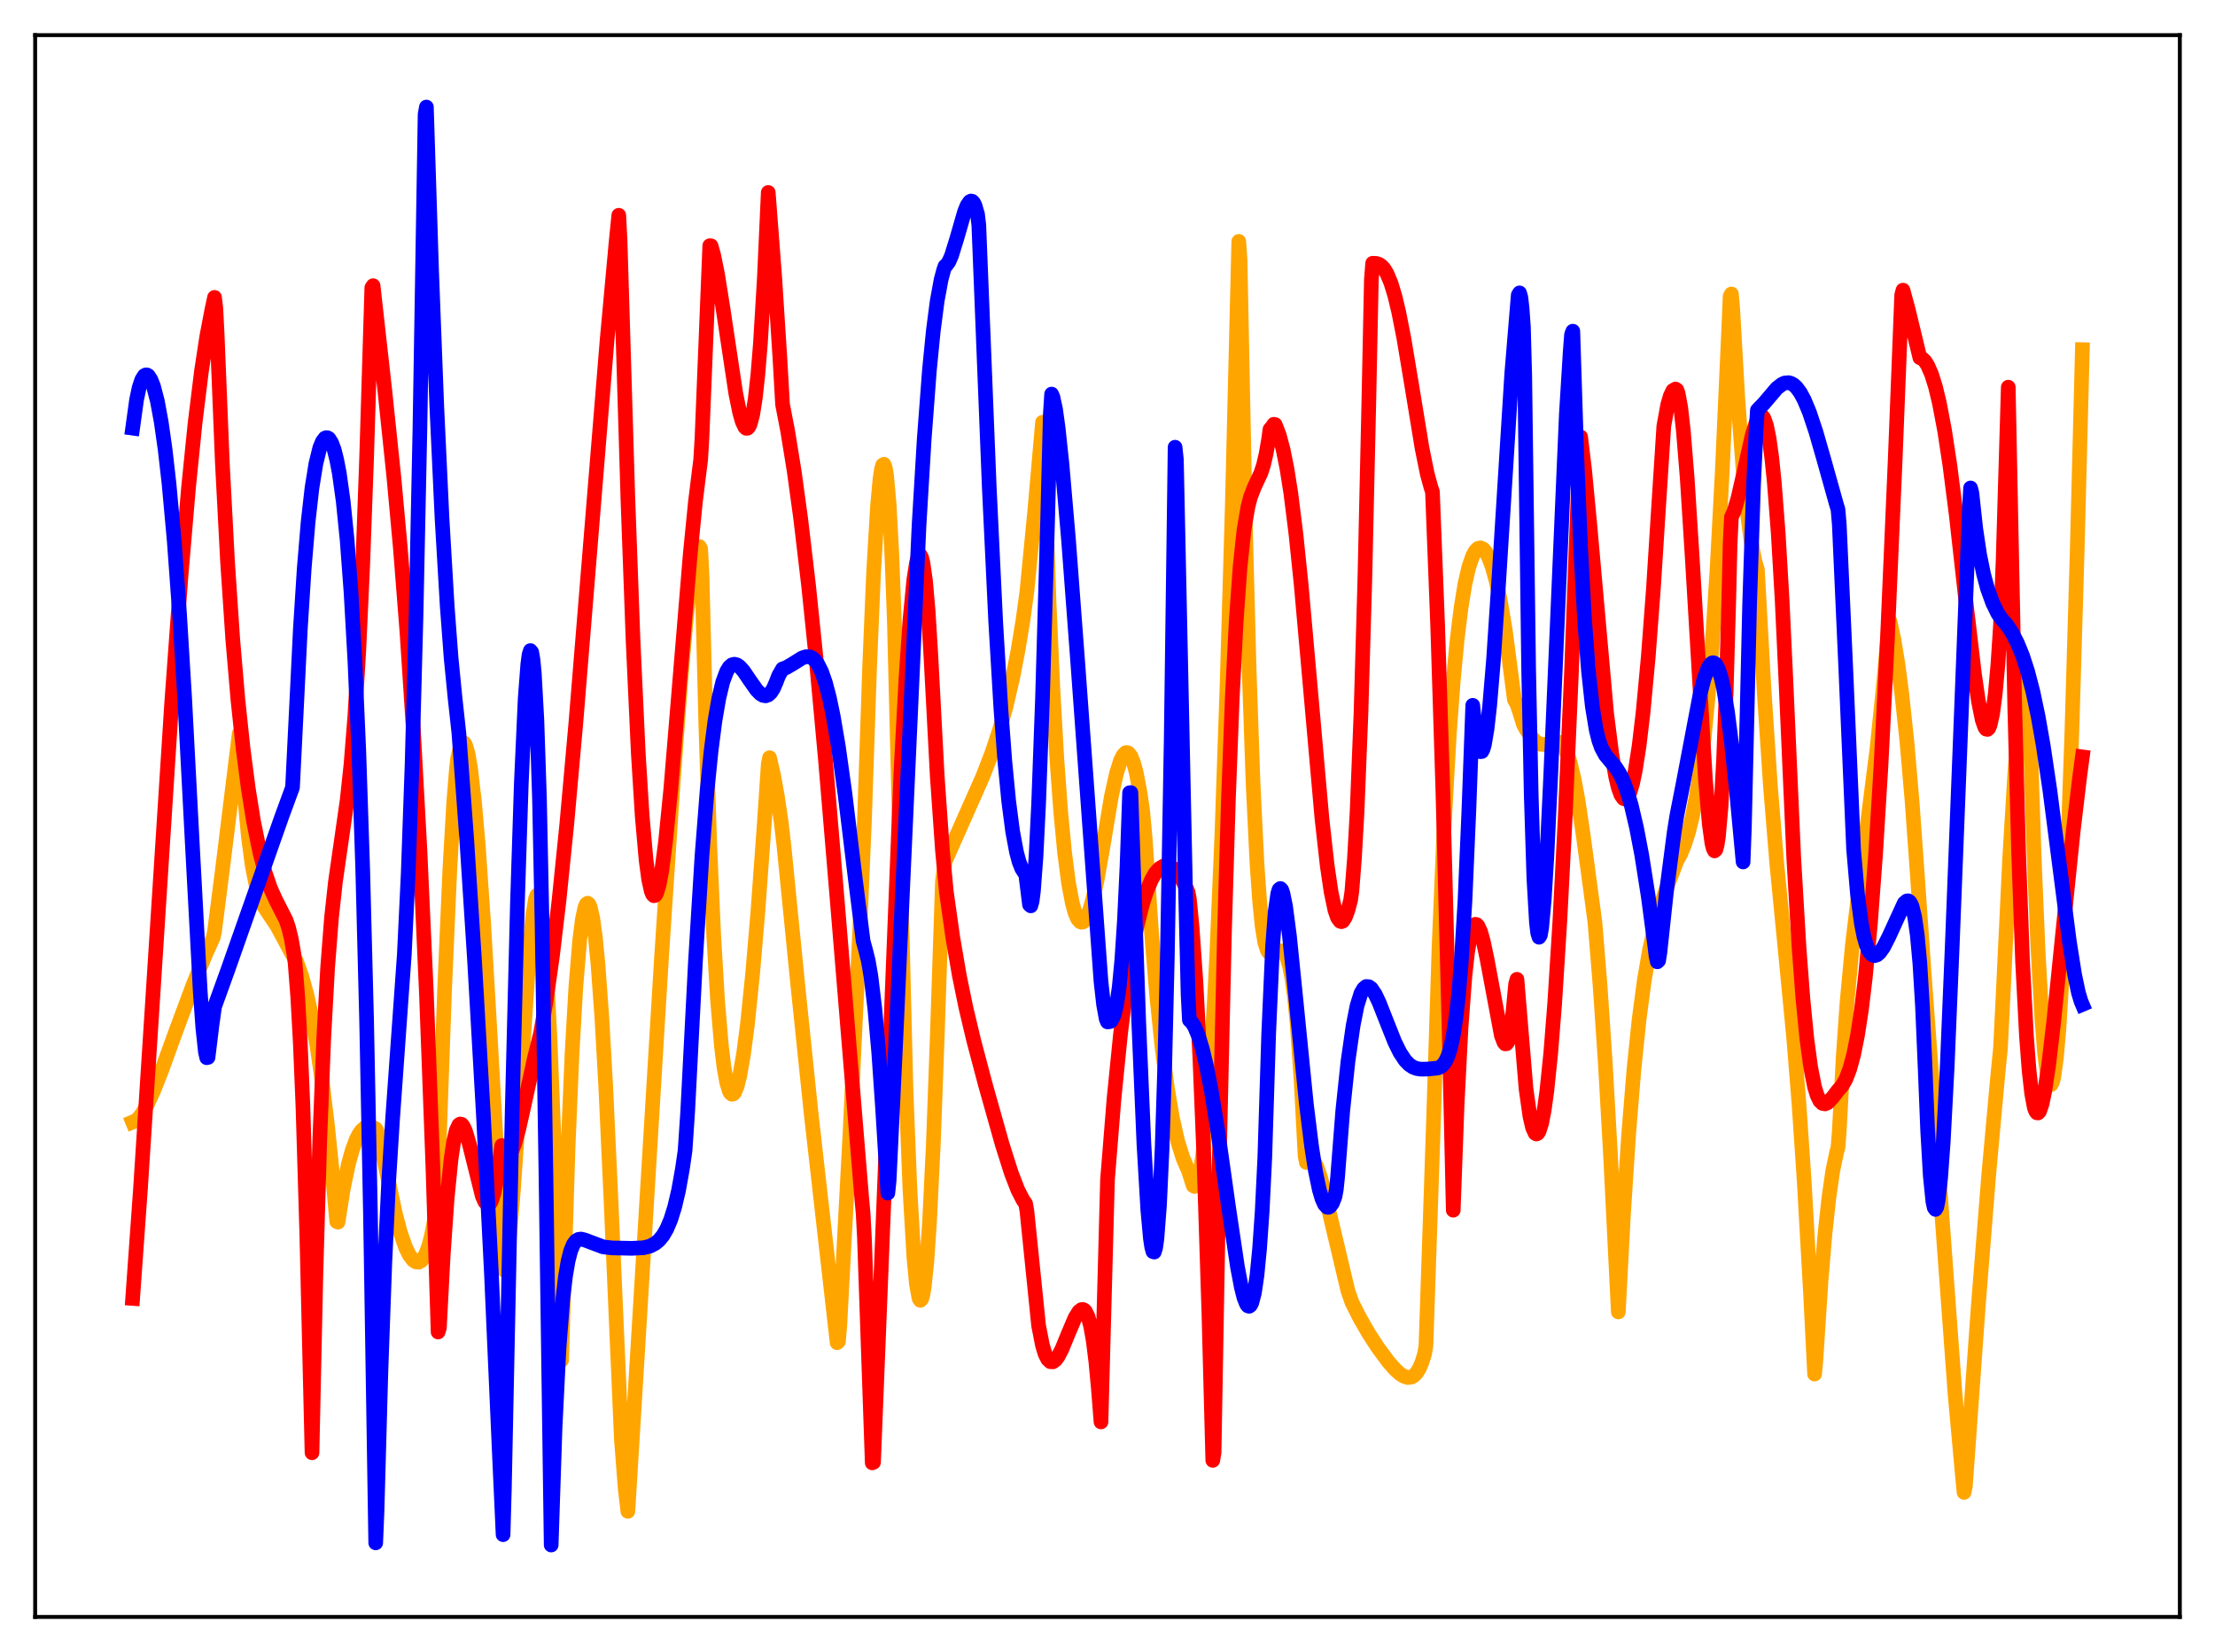 <?xml version="1.0" encoding="utf-8" standalone="no"?>
<!DOCTYPE svg PUBLIC "-//W3C//DTD SVG 1.1//EN"
  "http://www.w3.org/Graphics/SVG/1.1/DTD/svg11.dtd">
<svg xmlns:xlink="http://www.w3.org/1999/xlink" width="453.6pt" height="338.4pt" viewBox="0 0 453.6 338.4" xmlns="http://www.w3.org/2000/svg" version="1.1">
 <defs>
  <style type="text/css">*{stroke-linejoin: round; stroke-linecap: butt}</style>
 </defs>
 <g id="figure_1">
  <g id="patch_1">
   <path d="M 0 338.4 
L 453.6 338.4 
L 453.6 0 
L 0 0 
z
" style="fill: #ffffff"/>
  </g>
  <g id="axes_1">
   <g id="patch_2">
    <path d="M 7.2 331.2 
L 446.4 331.2 
L 446.4 7.2 
L 7.2 7.2 
z
" style="fill: #ffffff"/>
   </g>
   <g id="matplotlib.axis_1"/>
   <g id="matplotlib.axis_2"/>
   <g id="line2d_1">
    <path d="M 27.164 229.842 
L 27.696 229.624 
L 28.228 229.201 
L 29.027 228.215 
L 30.092 226.393 
L 31.423 223.509 
L 33.02 219.478 
L 36.214 210.679 
L 39.674 201.398 
L 42.07 195.576 
L 43.667 192.021 
L 43.933 190.775 
L 45.53 178.3 
L 48.991 150.248 
L 49.257 150.834 
L 50.055 162.646 
L 50.854 171.281 
L 51.652 177.312 
L 52.451 181.338 
L 53.249 183.943 
L 54.048 185.645 
L 55.113 187.268 
L 56.71 189.657 
L 58.041 192.119 
L 59.638 195.124 
L 60.703 196.861 
L 61.767 199.861 
L 62.832 203.723 
L 63.897 208.574 
L 64.961 214.582 
L 66.026 221.946 
L 67.091 230.778 
L 68.156 241.24 
L 68.954 250.22 
L 69.22 250.337 
L 70.285 243.563 
L 71.35 238.45 
L 72.148 235.563 
L 72.947 233.424 
L 73.479 232.379 
L 74.012 231.601 
L 74.81 230.919 
L 75.343 230.729 
L 75.875 230.728 
L 76.673 231.06 
L 76.94 231.233 
L 77.206 231.655 
L 77.738 233.414 
L 78.803 238.28 
L 80.932 248.463 
L 81.997 252.49 
L 83.062 255.536 
L 83.86 257.139 
L 84.659 258.162 
L 85.191 258.492 
L 85.724 258.537 
L 86.256 258.25 
L 86.788 257.62 
L 87.321 256.559 
L 87.853 255.054 
L 88.385 252.946 
L 88.918 250.178 
L 89.184 248.504 
L 89.45 245.929 
L 89.716 240.349 
L 91.047 202.658 
L 92.112 178.253 
L 92.911 164.446 
L 93.443 157.847 
L 93.709 155.398 
L 94.241 153.027 
L 94.508 152.39 
L 94.774 152.105 
L 95.04 152.164 
L 95.306 152.56 
L 95.839 154.336 
L 96.371 157.434 
L 97.169 164.262 
L 97.968 173.515 
L 99.033 188.943 
L 100.364 211.761 
L 103.025 259.325 
L 103.292 260.213 
L 103.824 257.388 
L 104.356 252.892 
L 105.155 243.586 
L 106.22 227.881 
L 108.349 195.549 
L 109.148 187.221 
L 109.68 184.045 
L 109.946 183.384 
L 110.212 183.393 
L 110.479 184.096 
L 110.745 185.449 
L 111.277 190.012 
L 111.809 197.089 
L 112.608 212.182 
L 113.407 232.373 
L 114.471 266.959 
L 114.737 276.925 
L 115.004 278.612 
L 116.335 234.955 
L 117.133 216.013 
L 117.932 202.041 
L 118.73 192.454 
L 119.263 188.297 
L 119.795 185.834 
L 120.061 185.219 
L 120.327 185.008 
L 120.593 185.196 
L 120.86 185.779 
L 121.392 188.118 
L 121.924 192.003 
L 122.457 197.485 
L 123.255 208.481 
L 124.054 222.682 
L 125.119 245.79 
L 127.248 294.81 
L 128.047 305.084 
L 128.579 309.576 
L 130.975 270.234 
L 135.5 195.621 
L 137.895 159.536 
L 139.492 138.316 
L 140.557 126.413 
L 141.356 119.244 
L 142.154 114.205 
L 142.687 112.345 
L 142.953 111.94 
L 143.219 111.952 
L 143.485 112.417 
L 143.751 117.458 
L 144.55 148.765 
L 145.348 173.015 
L 146.147 191.412 
L 146.945 204.923 
L 147.744 214.339 
L 148.276 218.708 
L 148.809 221.7 
L 149.341 223.462 
L 149.607 223.93 
L 149.873 224.138 
L 150.14 224.099 
L 150.406 223.822 
L 150.938 222.563 
L 151.471 220.468 
L 152.269 215.902 
L 153.068 209.763 
L 154.132 199.389 
L 155.197 186.821 
L 156.528 168.552 
L 157.327 156.553 
L 157.593 155.203 
L 158.391 158.67 
L 159.19 163.066 
L 159.988 168.508 
L 160.521 173.093 
L 163.449 202.475 
L 166.111 228.11 
L 169.039 253.962 
L 171.434 275.037 
L 171.7 274.789 
L 171.967 271.714 
L 174.096 231.531 
L 176.225 187.126 
L 177.024 168.155 
L 178.089 136.497 
L 178.887 117.56 
L 179.686 103.861 
L 180.218 98.05 
L 180.484 96.261 
L 180.751 95.274 
L 181.017 95.1 
L 181.283 95.772 
L 181.549 97.321 
L 182.081 103.225 
L 182.614 113.087 
L 183.146 127.091 
L 185.542 223.469 
L 186.34 243.606 
L 187.139 257.381 
L 187.671 263.024 
L 188.204 265.947 
L 188.47 266.364 
L 188.736 266.102 
L 189.002 265.183 
L 189.268 263.614 
L 189.801 258.436 
L 190.333 250.711 
L 191.132 234.368 
L 191.93 212.517 
L 192.995 180.571 
L 193.527 176.511 
L 197.254 168.095 
L 201.247 159.083 
L 203.11 154.276 
L 204.707 149.447 
L 206.038 144.662 
L 207.369 138.923 
L 208.433 133.452 
L 209.498 127.009 
L 210.297 121.131 
L 211.894 104.727 
L 213.491 86.495 
L 213.757 91.657 
L 214.822 123.171 
L 215.62 141.142 
L 216.419 155.336 
L 217.217 166.287 
L 218.016 174.653 
L 218.815 180.826 
L 219.613 185.068 
L 220.145 186.959 
L 220.678 188.22 
L 221.21 188.817 
L 221.476 188.908 
L 221.743 188.874 
L 222.009 188.682 
L 222.541 187.906 
L 223.073 186.667 
L 223.872 183.908 
L 224.671 180.26 
L 225.735 174.236 
L 227.599 163.095 
L 228.663 158.324 
L 229.462 155.795 
L 229.994 154.725 
L 230.527 154.172 
L 230.793 154.14 
L 231.059 154.247 
L 231.591 154.881 
L 232.124 156.212 
L 232.656 158.127 
L 233.455 162.323 
L 233.987 165.961 
L 234.519 171.73 
L 235.85 191.541 
L 236.915 204.311 
L 237.98 214.636 
L 239.044 222.779 
L 240.109 229.063 
L 241.174 233.768 
L 242.239 237.173 
L 243.037 239.047 
L 243.303 239.59 
L 244.368 242.876 
L 244.634 243.032 
L 244.9 242.851 
L 245.167 242.344 
L 245.699 240.372 
L 246.231 237.12 
L 246.764 232.586 
L 247.562 223.362 
L 248.361 211.132 
L 249.159 195.934 
L 250.224 170.857 
L 251.289 140.173 
L 252.353 103.657 
L 253.684 49.442 
L 253.951 53.26 
L 255.015 106.812 
L 255.814 137.42 
L 256.612 160.532 
L 257.411 176.893 
L 257.943 184.481 
L 258.476 189.746 
L 259.008 193.026 
L 259.54 194.708 
L 259.807 195.092 
L 260.073 195.224 
L 260.605 195.184 
L 262.468 194.771 
L 263.001 195.158 
L 263.533 196.107 
L 264.065 197.829 
L 264.598 200.55 
L 265.13 204.516 
L 265.663 210.015 
L 266.461 221.535 
L 267.26 236.74 
L 267.526 238.122 
L 268.058 237.419 
L 268.324 237.312 
L 268.591 237.37 
L 269.123 237.908 
L 269.655 238.939 
L 270.454 241.246 
L 271.519 245.362 
L 276.044 264.445 
L 276.842 266.738 
L 278.439 269.921 
L 280.303 273.156 
L 282.166 276.022 
L 284.295 278.901 
L 285.626 280.429 
L 286.691 281.398 
L 287.489 281.907 
L 288.288 282.165 
L 289.087 282.061 
L 289.619 281.726 
L 290.151 281.14 
L 290.684 280.258 
L 291.216 278.984 
L 291.748 277.278 
L 292.015 275.605 
L 293.612 228.075 
L 294.676 194.481 
L 295.741 169.18 
L 296.806 150.278 
L 297.604 139.473 
L 298.403 131.017 
L 299.201 124.504 
L 300 119.61 
L 300.799 116.136 
L 301.597 113.825 
L 302.129 112.878 
L 302.662 112.339 
L 303.194 112.219 
L 303.727 112.452 
L 304.259 113.071 
L 304.791 114.018 
L 305.59 116.116 
L 306.388 119.012 
L 307.187 122.719 
L 308.252 129.042 
L 309.316 137.122 
L 310.115 143.285 
L 310.647 144.224 
L 311.18 145.786 
L 311.978 148.382 
L 312.511 149.386 
L 313.841 151.255 
L 314.64 152.023 
L 315.439 152.445 
L 316.237 152.513 
L 317.036 152.327 
L 318.367 151.915 
L 318.899 151.91 
L 319.431 152.106 
L 319.964 152.583 
L 320.496 153.402 
L 321.028 154.616 
L 321.561 156.265 
L 322.359 159.601 
L 323.158 163.944 
L 324.223 171.076 
L 326.618 188.906 
L 327.683 202.001 
L 328.748 217.832 
L 329.812 236.638 
L 331.409 268.733 
L 332.474 248.562 
L 333.539 232.183 
L 334.604 219.096 
L 335.668 208.795 
L 336.733 200.79 
L 337.798 194.609 
L 338.863 189.806 
L 339.927 185.973 
L 341.258 182.003 
L 343.388 176.357 
L 344.186 174.905 
L 344.985 172.96 
L 345.783 170.45 
L 346.582 167.223 
L 347.38 163.083 
L 348.179 157.811 
L 348.977 151.186 
L 349.776 142.932 
L 350.575 132.873 
L 351.639 116.421 
L 352.704 96.39 
L 354.035 66.995 
L 354.301 60.698 
L 354.567 60.215 
L 354.833 63.215 
L 355.898 81.904 
L 356.963 96.258 
L 357.761 104.483 
L 358.56 110.674 
L 359.359 114.893 
L 359.891 116.677 
L 361.222 140.856 
L 362.553 160.964 
L 363.884 177.181 
L 365.481 193.501 
L 367.344 212.844 
L 368.409 226.135 
L 369.473 241.965 
L 370.804 265.575 
L 371.603 281.455 
L 371.869 278.616 
L 372.934 262.182 
L 373.732 252.706 
L 374.531 245.33 
L 375.329 239.798 
L 376.128 235.973 
L 376.394 235.054 
L 376.66 231.655 
L 377.459 216.527 
L 378.257 205.185 
L 379.322 193.756 
L 380.653 182.594 
L 384.38 153.34 
L 385.711 140.359 
L 386.775 128.26 
L 387.041 127.254 
L 387.84 130.967 
L 388.639 135.836 
L 389.437 141.877 
L 390.502 151.841 
L 391.567 164.151 
L 392.631 179.012 
L 393.962 198.291 
L 400.351 285.4 
L 401.948 303.042 
L 402.214 305.695 
L 402.48 304.458 
L 405.142 267.283 
L 407.271 240.543 
L 409.135 220.061 
L 409.667 214.754 
L 410.199 204.078 
L 411.53 176.167 
L 412.595 158.514 
L 413.393 148.574 
L 413.926 143.696 
L 414.458 140.329 
L 414.991 138.517 
L 415.257 138.239 
L 415.523 143.694 
L 416.588 176.049 
L 417.386 195.051 
L 418.185 209.179 
L 418.717 215.798 
L 419.249 220.079 
L 419.516 221.351 
L 419.782 222.033 
L 420.048 222.159 
L 420.314 221.659 
L 420.58 220.63 
L 421.113 216.794 
L 421.645 210.711 
L 422.444 197.475 
L 423.242 179.653 
L 424.307 149.441 
L 425.372 112.937 
L 426.436 71.621 
L 426.436 71.621 
" clip-path="url(#p0db8e3a5c5)" style="fill: none; stroke: #ffa500; stroke-width: 3; stroke-linecap: square"/>
   </g>
   <g id="line2d_2">
    <path d="M 27.164 265.966 
L 28.761 243.607 
L 31.156 206.416 
L 35.149 144.098 
L 37.012 118.61 
L 38.609 99.86 
L 39.94 86.718 
L 41.271 75.929 
L 42.336 68.956 
L 43.401 63.387 
L 43.933 60.915 
L 44.199 63.155 
L 44.465 68.304 
L 45.53 94.758 
L 46.595 115.034 
L 47.66 130.889 
L 48.724 143.37 
L 49.789 153.408 
L 50.854 161.563 
L 51.919 168.227 
L 53.249 174.773 
L 54.314 178.802 
L 55.379 181.927 
L 56.444 184.289 
L 58.573 188.479 
L 59.105 190.054 
L 59.638 192.229 
L 60.17 195.303 
L 60.436 197.287 
L 60.969 204.159 
L 61.501 213.741 
L 62.033 226.568 
L 62.832 253.035 
L 63.897 297.572 
L 64.695 260.887 
L 65.494 233.182 
L 66.292 212.83 
L 67.091 198.231 
L 67.889 187.962 
L 68.688 180.648 
L 69.753 173.256 
L 71.084 163.958 
L 71.882 156.501 
L 72.681 146.512 
L 73.479 133.193 
L 74.278 115.839 
L 75.076 93.761 
L 76.141 58.937 
L 76.407 58.519 
L 78.803 79.961 
L 80.666 97.803 
L 81.997 112.367 
L 83.328 129.373 
L 84.659 149.632 
L 85.99 173.999 
L 87.321 203.433 
L 88.652 239.038 
L 89.716 272.842 
L 89.983 272.003 
L 90.781 256.785 
L 91.58 245.345 
L 92.378 237.367 
L 92.911 233.799 
L 93.443 231.527 
L 93.975 230.398 
L 94.241 230.231 
L 94.508 230.279 
L 94.774 230.554 
L 95.306 231.634 
L 96.105 234.308 
L 98.767 244.996 
L 99.299 246.19 
L 99.831 246.706 
L 100.097 246.686 
L 100.364 246.467 
L 100.63 246.008 
L 101.162 244.408 
L 101.695 241.859 
L 102.227 238.26 
L 102.759 234.642 
L 103.025 234.957 
L 103.558 236.182 
L 103.824 236.447 
L 104.09 236.503 
L 104.356 236.365 
L 104.889 235.573 
L 105.421 234.204 
L 106.22 231.35 
L 107.284 226.601 
L 109.414 216.848 
L 110.745 211.468 
L 111.809 205.203 
L 113.14 195.75 
L 114.471 184.507 
L 116.068 168.834 
L 117.932 148.034 
L 120.593 115.398 
L 124.32 69.725 
L 126.183 49.401 
L 126.716 44.094 
L 126.982 49.227 
L 128.579 102.082 
L 129.644 131.234 
L 130.708 154.227 
L 131.507 167.09 
L 132.305 176.153 
L 132.838 180.138 
L 133.37 182.548 
L 133.636 183.19 
L 133.903 183.472 
L 134.169 183.409 
L 134.435 183.015 
L 134.967 181.295 
L 135.5 178.446 
L 136.298 172.366 
L 137.363 161.672 
L 138.96 142.419 
L 141.356 113.457 
L 142.42 102.723 
L 143.485 94.166 
L 143.751 89.768 
L 145.348 50.328 
L 145.615 50.352 
L 146.147 52.245 
L 146.945 56.187 
L 148.01 62.856 
L 150.672 80.557 
L 151.471 84.489 
L 152.003 86.359 
L 152.535 87.481 
L 152.801 87.73 
L 153.068 87.721 
L 153.334 87.462 
L 153.6 86.938 
L 154.132 84.958 
L 154.665 81.63 
L 155.197 76.796 
L 155.729 70.278 
L 156.528 56.917 
L 157.327 39.423 
L 158.657 56.859 
L 159.722 73.497 
L 160.255 82.841 
L 161.319 88.36 
L 162.65 96.601 
L 163.981 106.322 
L 165.578 119.886 
L 167.175 135.384 
L 169.039 155.627 
L 171.434 184.224 
L 176.492 245.666 
L 176.758 248.575 
L 177.024 253.552 
L 178.621 299.645 
L 178.887 299.534 
L 184.477 158.515 
L 185.542 138.682 
L 186.34 127.035 
L 187.139 118.727 
L 187.671 115.32 
L 187.937 114.295 
L 188.204 113.771 
L 188.47 113.711 
L 188.736 114.221 
L 189.002 115.246 
L 189.535 119 
L 190.067 125.112 
L 190.599 133.717 
L 191.93 158.918 
L 192.995 174.091 
L 193.793 182.622 
L 195.124 192.063 
L 196.455 199.815 
L 197.786 206.319 
L 199.383 213.059 
L 201.779 222.118 
L 205.239 234.41 
L 207.103 240.287 
L 208.433 243.724 
L 209.498 245.8 
L 210.031 246.56 
L 210.297 248.054 
L 212.692 271.537 
L 213.491 275.614 
L 214.023 277.343 
L 214.556 278.413 
L 215.088 278.923 
L 215.62 278.954 
L 216.153 278.57 
L 216.685 277.852 
L 217.484 276.311 
L 218.815 273.06 
L 220.145 269.931 
L 220.944 268.65 
L 221.476 268.239 
L 221.743 268.219 
L 222.009 268.333 
L 222.275 268.598 
L 222.807 269.683 
L 223.34 271.606 
L 223.872 274.597 
L 224.404 278.822 
L 224.937 284.521 
L 225.469 291.26 
L 226.8 241.662 
L 228.131 225.094 
L 229.462 211.827 
L 230.527 203.214 
L 231.857 194.664 
L 232.922 189.3 
L 233.987 185.093 
L 234.785 182.589 
L 235.85 180.105 
L 236.649 178.758 
L 237.447 177.892 
L 238.246 177.413 
L 238.778 177.302 
L 239.311 177.348 
L 240.109 177.744 
L 240.641 178.185 
L 241.44 179.163 
L 242.239 180.478 
L 243.037 182.133 
L 243.303 182.754 
L 243.569 184.181 
L 244.102 189.64 
L 244.9 200.978 
L 245.699 216.345 
L 246.497 235.949 
L 247.562 268.992 
L 248.361 299.128 
L 248.627 297.538 
L 249.692 237.529 
L 250.756 190.918 
L 251.555 163.906 
L 252.353 142.925 
L 253.152 127.298 
L 253.951 116.137 
L 254.749 108.602 
L 255.548 103.866 
L 256.08 101.808 
L 256.879 99.744 
L 258.209 96.897 
L 258.742 95.261 
L 259.274 93.002 
L 259.807 89.885 
L 260.073 87.948 
L 260.605 87.312 
L 260.871 86.909 
L 261.137 86.971 
L 261.936 89.021 
L 262.735 91.961 
L 263.533 95.902 
L 264.332 100.945 
L 265.396 109.444 
L 266.461 119.76 
L 268.058 137.674 
L 270.72 167.71 
L 271.785 177.234 
L 272.583 182.681 
L 273.382 186.467 
L 273.914 188.003 
L 274.447 188.712 
L 274.713 188.795 
L 274.979 188.692 
L 275.511 187.87 
L 276.044 186.428 
L 276.576 184.428 
L 276.842 182.579 
L 277.375 175.805 
L 277.907 166.309 
L 278.705 146.195 
L 279.504 118.576 
L 280.303 82.926 
L 280.835 57.276 
L 281.101 53.922 
L 281.9 53.961 
L 282.432 54.15 
L 282.964 54.526 
L 283.497 55.144 
L 284.029 56.034 
L 284.828 57.93 
L 285.626 60.541 
L 286.425 63.862 
L 287.489 69.269 
L 289.087 78.841 
L 291.216 91.816 
L 292.281 97.061 
L 293.079 99.967 
L 293.345 100.712 
L 294.41 128.103 
L 295.475 161.928 
L 296.806 212.947 
L 297.604 247.892 
L 298.403 226.118 
L 299.201 210.503 
L 300 199.875 
L 300.532 195.074 
L 301.065 191.874 
L 301.597 190.019 
L 301.863 189.532 
L 302.129 189.325 
L 302.396 189.38 
L 302.662 189.659 
L 303.194 190.816 
L 303.727 192.681 
L 304.525 196.453 
L 307.453 212.107 
L 307.985 213.504 
L 308.252 213.82 
L 308.518 213.794 
L 308.784 213.433 
L 309.05 212.613 
L 309.316 211.354 
L 309.849 207.14 
L 310.381 201.549 
L 310.647 200.596 
L 312.511 223.039 
L 313.309 228.671 
L 313.841 230.971 
L 314.374 232.13 
L 314.64 232.278 
L 314.906 232.155 
L 315.172 231.752 
L 315.705 230.082 
L 316.237 227.33 
L 316.769 223.489 
L 317.568 215.737 
L 318.367 205.667 
L 319.431 188.778 
L 320.496 168.125 
L 321.827 137.346 
L 323.158 101.561 
L 323.424 93.844 
L 323.69 89.495 
L 324.489 96.114 
L 325.553 107.242 
L 329.014 146.091 
L 330.079 154.533 
L 330.877 159.15 
L 331.409 161.351 
L 331.942 162.828 
L 332.474 163.574 
L 332.74 163.671 
L 333.007 163.585 
L 333.273 163.318 
L 333.805 162.243 
L 334.337 160.436 
L 334.87 157.879 
L 335.668 152.766 
L 336.467 146.021 
L 337.532 134.656 
L 338.596 120.573 
L 339.661 103.783 
L 340.726 87.281 
L 341.524 82.903 
L 342.057 81.082 
L 342.589 79.996 
L 343.121 79.683 
L 343.388 79.853 
L 343.654 80.569 
L 344.186 83.444 
L 344.719 88.154 
L 345.517 97.98 
L 346.582 114.83 
L 349.244 159.612 
L 350.042 168.841 
L 350.575 172.72 
L 350.841 173.799 
L 351.107 174.293 
L 351.373 174.056 
L 351.639 173.099 
L 351.905 171.414 
L 352.438 165.325 
L 352.97 155.472 
L 353.503 141.426 
L 354.035 122.76 
L 354.301 111.439 
L 354.567 105.922 
L 355.1 104.761 
L 355.898 102.095 
L 356.963 97.45 
L 358.826 89.123 
L 359.625 86.58 
L 360.157 85.512 
L 360.423 85.236 
L 360.689 85.145 
L 360.956 85.294 
L 361.222 85.654 
L 361.754 87.167 
L 362.287 89.799 
L 362.819 93.652 
L 363.351 98.814 
L 364.15 109.176 
L 364.948 122.818 
L 365.747 139.812 
L 367.344 175.892 
L 368.409 193.963 
L 369.207 204.532 
L 370.006 212.691 
L 370.804 218.656 
L 371.603 222.673 
L 372.135 224.386 
L 372.668 225.488 
L 373.2 226.01 
L 373.732 226.117 
L 374.265 225.88 
L 375.329 224.748 
L 376.394 223.348 
L 377.193 222.468 
L 377.991 221.088 
L 378.79 219.004 
L 379.588 216.078 
L 380.387 212.098 
L 381.185 206.903 
L 381.984 200.289 
L 383.049 189.012 
L 384.113 174.688 
L 385.178 157.219 
L 386.509 131.047 
L 388.106 94.202 
L 389.437 60.421 
L 389.703 59.433 
L 390.768 63.366 
L 393.164 73.276 
L 393.696 73.489 
L 394.228 74.01 
L 394.761 74.85 
L 395.559 76.677 
L 396.358 79.234 
L 397.156 82.551 
L 398.221 88.167 
L 399.286 95.138 
L 400.617 105.55 
L 402.746 124.553 
L 404.343 138.104 
L 405.142 143.568 
L 405.94 147.503 
L 406.473 149.006 
L 406.739 149.358 
L 407.005 149.414 
L 407.271 149.152 
L 407.537 148.537 
L 408.07 146.137 
L 408.602 142.079 
L 409.135 136.181 
L 409.667 128.145 
L 410.199 115.001 
L 411.264 79.306 
L 411.796 105.714 
L 412.595 144.952 
L 413.393 174.927 
L 414.192 196.951 
L 414.991 212.236 
L 415.523 219.248 
L 416.055 223.983 
L 416.588 226.82 
L 416.854 227.571 
L 417.12 227.945 
L 417.386 227.97 
L 417.652 227.669 
L 418.185 226.123 
L 418.717 223.579 
L 419.516 218.27 
L 420.58 209.209 
L 422.444 190.806 
L 424.573 170.17 
L 425.904 158.996 
L 426.436 155.031 
L 426.436 155.031 
" clip-path="url(#p0db8e3a5c5)" style="fill: none; stroke: #ff0000; stroke-width: 3; stroke-linecap: square"/>
   </g>
   <g id="line2d_3">
    <path d="M 27.164 87.701 
L 27.962 81.914 
L 28.495 79.404 
L 29.027 77.788 
L 29.559 76.945 
L 29.825 76.8 
L 30.092 76.795 
L 30.358 76.943 
L 30.89 77.747 
L 31.423 79.084 
L 32.221 82.13 
L 33.02 86.464 
L 33.818 92.088 
L 34.617 99.096 
L 35.681 110.828 
L 36.746 125.438 
L 37.811 142.932 
L 39.408 173.328 
L 41.005 203.072 
L 41.537 210.576 
L 42.07 215.512 
L 42.336 216.66 
L 42.602 216.596 
L 43.401 210.059 
L 43.933 206.223 
L 46.595 198.851 
L 57.775 167.077 
L 59.904 161.288 
L 60.703 145.173 
L 61.501 128.955 
L 62.3 116.416 
L 63.098 106.912 
L 63.897 99.878 
L 64.695 94.953 
L 65.494 91.715 
L 66.026 90.433 
L 66.559 89.74 
L 66.825 89.644 
L 67.091 89.677 
L 67.357 89.836 
L 67.889 90.672 
L 68.422 92.061 
L 68.954 94.177 
L 69.487 96.94 
L 70.285 102.704 
L 71.084 110.61 
L 71.882 121.305 
L 72.681 135.431 
L 73.479 153.927 
L 74.278 177.993 
L 75.076 209.104 
L 75.875 249.212 
L 76.94 316.031 
L 77.206 309.671 
L 78.004 280.96 
L 78.803 258.69 
L 79.601 241.904 
L 80.4 229.135 
L 82.796 195.547 
L 83.594 178.93 
L 84.393 156.366 
L 85.191 126.386 
L 85.99 88.043 
L 87.055 23.401 
L 87.321 21.927 
L 88.385 55.449 
L 89.45 83.303 
L 90.515 106.06 
L 91.58 124.132 
L 92.378 134.74 
L 93.177 142.866 
L 93.975 150.18 
L 95.572 171.865 
L 97.169 196.558 
L 99.033 229.103 
L 100.63 260.729 
L 102.227 296.919 
L 103.025 314.352 
L 103.292 304.795 
L 104.889 227.513 
L 105.953 185.35 
L 106.752 160.555 
L 107.551 143.026 
L 108.083 136.061 
L 108.349 134.082 
L 108.615 133.254 
L 108.881 133.583 
L 109.148 135.093 
L 109.414 137.838 
L 109.946 147.458 
L 110.479 163.644 
L 111.011 189.502 
L 111.809 241.029 
L 112.874 316.473 
L 113.673 292.327 
L 114.471 276.25 
L 115.27 265.964 
L 115.802 261.44 
L 116.335 258.304 
L 116.867 256.218 
L 117.399 254.927 
L 117.932 254.198 
L 118.464 253.866 
L 118.996 253.8 
L 119.795 254.004 
L 123.521 255.41 
L 125.385 255.615 
L 129.377 255.7 
L 131.773 255.585 
L 133.104 255.258 
L 134.169 254.705 
L 134.967 254.041 
L 135.766 253.072 
L 136.564 251.697 
L 137.363 249.796 
L 138.161 247.236 
L 138.96 243.83 
L 139.759 239.366 
L 140.291 235.695 
L 140.823 227.787 
L 142.42 196.92 
L 143.751 175.359 
L 144.816 161.805 
L 145.615 153.868 
L 146.413 147.652 
L 147.212 142.998 
L 148.01 139.683 
L 148.809 137.532 
L 149.341 136.657 
L 149.873 136.187 
L 150.406 136.049 
L 150.938 136.192 
L 151.471 136.566 
L 152.269 137.457 
L 153.6 139.415 
L 154.931 141.312 
L 155.729 142.123 
L 156.262 142.441 
L 156.794 142.533 
L 157.327 142.341 
L 157.859 141.845 
L 158.391 141.012 
L 158.924 139.786 
L 159.456 138.398 
L 160.255 137.01 
L 161.053 136.734 
L 162.384 135.951 
L 164.247 134.781 
L 165.046 134.517 
L 165.844 134.553 
L 166.377 134.799 
L 166.909 135.266 
L 167.441 135.976 
L 168.24 137.563 
L 169.039 139.848 
L 169.837 142.889 
L 170.636 146.71 
L 171.7 152.991 
L 173.031 162.531 
L 175.161 180.063 
L 176.758 192.773 
L 177.29 194.704 
L 177.823 196.863 
L 178.355 200.005 
L 179.153 206.624 
L 179.952 215.616 
L 180.751 227.178 
L 181.815 244.387 
L 182.081 241.853 
L 183.412 213.906 
L 188.204 107.658 
L 189.268 89.887 
L 190.333 75.815 
L 191.132 67.725 
L 191.93 61.599 
L 192.729 57.269 
L 193.261 55.267 
L 193.527 54.515 
L 193.793 54.344 
L 194.326 53.582 
L 194.858 52.372 
L 195.923 48.931 
L 197.52 43.389 
L 198.052 42.078 
L 198.585 41.303 
L 198.851 41.173 
L 199.117 41.241 
L 199.383 41.528 
L 199.649 42.051 
L 200.182 43.869 
L 200.448 46.102 
L 202.577 99.605 
L 203.908 127.437 
L 204.973 145.274 
L 205.772 155.879 
L 206.57 164.135 
L 207.369 170.27 
L 208.167 174.555 
L 208.7 176.533 
L 209.232 177.888 
L 209.764 178.721 
L 210.031 178.944 
L 210.829 185.314 
L 211.095 185.55 
L 211.361 184.611 
L 211.628 182.566 
L 212.16 175.447 
L 212.692 164.664 
L 213.491 142.934 
L 214.556 105.906 
L 215.088 84.845 
L 215.354 80.72 
L 215.62 81.316 
L 216.153 83.765 
L 216.685 87.59 
L 217.484 95.118 
L 218.815 110.546 
L 220.678 135.28 
L 225.469 201.076 
L 226.001 205.809 
L 226.534 208.726 
L 226.8 209.328 
L 227.332 209.258 
L 227.599 209.03 
L 228.131 207.968 
L 228.663 205.846 
L 229.196 202.213 
L 229.728 196.649 
L 230.26 188.595 
L 230.793 177.454 
L 231.325 162.374 
L 231.591 162.347 
L 233.188 209.122 
L 234.253 234.241 
L 235.052 247.839 
L 235.584 253.672 
L 235.85 255.436 
L 236.116 256.386 
L 236.383 256.464 
L 236.649 255.612 
L 236.915 253.771 
L 237.447 246.876 
L 237.98 235.324 
L 238.512 218.675 
L 239.044 196.444 
L 239.843 151.588 
L 240.641 91.604 
L 240.908 94.099 
L 242.771 182.006 
L 243.303 203.772 
L 243.569 208.939 
L 244.102 209.462 
L 244.634 210.321 
L 245.433 212.219 
L 246.231 214.854 
L 247.03 218.187 
L 248.095 223.671 
L 249.425 231.898 
L 251.555 247.002 
L 253.418 259.525 
L 254.217 263.725 
L 254.749 265.817 
L 255.281 267.157 
L 255.548 267.491 
L 255.814 267.57 
L 256.08 267.371 
L 256.346 266.869 
L 256.879 264.852 
L 257.411 261.245 
L 257.943 255.78 
L 258.476 248.131 
L 259.008 237.235 
L 259.807 211.765 
L 260.605 193.827 
L 261.137 186.768 
L 261.67 183.044 
L 261.936 182.199 
L 262.202 181.99 
L 262.468 182.256 
L 262.735 183.025 
L 263.267 185.65 
L 264.065 191.727 
L 265.396 204.833 
L 267.526 226.151 
L 268.591 234.779 
L 269.389 239.902 
L 270.188 243.747 
L 270.72 245.528 
L 271.252 246.708 
L 271.785 247.277 
L 272.051 247.3 
L 272.317 247.175 
L 272.849 246.493 
L 273.382 245.101 
L 273.648 243.699 
L 273.914 241.175 
L 274.979 227.511 
L 276.044 217.42 
L 277.108 210.028 
L 277.907 206.004 
L 278.705 203.451 
L 279.238 202.528 
L 279.77 202.068 
L 280.303 202.105 
L 280.835 202.487 
L 281.633 203.678 
L 282.432 205.365 
L 283.763 208.751 
L 285.626 213.444 
L 286.691 215.598 
L 287.756 217.207 
L 288.554 218.036 
L 289.353 218.581 
L 290.151 218.882 
L 290.95 218.999 
L 292.281 218.986 
L 294.41 218.775 
L 294.943 218.561 
L 295.475 218.13 
L 296.007 217.41 
L 296.54 216.287 
L 297.072 214.559 
L 297.604 212.078 
L 298.137 208.628 
L 298.669 203.942 
L 299.201 197.672 
L 300 184.657 
L 300.799 166.152 
L 301.597 144.471 
L 302.129 149.515 
L 302.662 152.685 
L 302.928 153.553 
L 303.194 153.976 
L 303.46 153.933 
L 303.727 153.409 
L 303.993 152.471 
L 304.525 149.311 
L 305.057 144.614 
L 305.856 135.075 
L 306.921 119.011 
L 309.583 76.539 
L 310.913 60.441 
L 311.18 59.996 
L 311.446 60.902 
L 311.712 63.23 
L 311.978 67.044 
L 312.244 76.918 
L 313.043 136.992 
L 313.575 162.966 
L 314.108 179.781 
L 314.64 188.975 
L 314.906 191.165 
L 315.172 191.981 
L 315.439 191.575 
L 315.705 190.087 
L 316.237 184.277 
L 316.769 175.581 
L 317.568 158.78 
L 320.762 84.867 
L 321.561 71.932 
L 321.827 68.512 
L 322.093 67.838 
L 322.892 93.025 
L 323.69 112.345 
L 324.489 126.826 
L 325.287 137.356 
L 326.086 144.715 
L 326.884 149.551 
L 327.417 151.669 
L 327.949 153.157 
L 328.748 154.639 
L 329.812 155.928 
L 330.877 157.18 
L 331.676 158.424 
L 332.474 160.08 
L 333.273 162.258 
L 334.071 164.992 
L 335.136 169.543 
L 336.201 175.122 
L 337.532 183.576 
L 338.863 193.604 
L 339.129 195.82 
L 339.395 197.017 
L 339.661 196.76 
L 339.927 195.072 
L 341.258 182.716 
L 342.855 170.426 
L 343.388 167.086 
L 344.719 160.3 
L 348.179 142.07 
L 348.977 139.012 
L 349.776 136.85 
L 350.308 136.022 
L 350.575 135.813 
L 350.841 135.749 
L 351.107 135.834 
L 351.373 136.074 
L 351.905 137.037 
L 352.438 138.693 
L 352.97 141.029 
L 353.769 145.83 
L 354.567 152.083 
L 355.632 162.293 
L 356.963 176.557 
L 357.229 169.362 
L 358.294 123.893 
L 359.092 99.418 
L 359.625 88.104 
L 359.891 84.013 
L 361.222 82.638 
L 363.884 79.506 
L 364.948 78.693 
L 365.481 78.454 
L 366.279 78.38 
L 366.812 78.529 
L 367.344 78.847 
L 367.876 79.342 
L 368.675 80.419 
L 369.473 81.898 
L 370.538 84.446 
L 371.869 88.442 
L 373.466 93.994 
L 376.128 103.497 
L 376.394 104.339 
L 376.66 107.419 
L 377.991 137.014 
L 379.588 173.932 
L 380.387 183.181 
L 381.185 189.19 
L 381.718 191.861 
L 382.25 193.71 
L 382.783 194.894 
L 383.315 195.542 
L 383.847 195.754 
L 384.38 195.599 
L 384.912 195.148 
L 385.711 194.037 
L 386.775 191.95 
L 389.969 184.979 
L 390.502 184.535 
L 390.768 184.513 
L 391.034 184.677 
L 391.3 185.053 
L 391.567 185.662 
L 392.099 187.82 
L 392.631 191.549 
L 393.164 197.375 
L 393.696 206.14 
L 394.228 218.496 
L 394.761 231.712 
L 395.293 240.875 
L 395.825 246.111 
L 396.092 247.356 
L 396.358 247.728 
L 396.624 247.265 
L 396.89 245.971 
L 397.423 241.184 
L 397.955 233.778 
L 398.753 218.599 
L 399.818 193.036 
L 403.279 104.593 
L 403.545 99.952 
L 403.811 100.971 
L 404.609 108.319 
L 405.408 113.662 
L 406.207 117.586 
L 407.005 120.549 
L 408.07 123.502 
L 409.135 125.681 
L 409.933 126.832 
L 410.998 128.032 
L 412.063 129.643 
L 413.127 131.709 
L 414.192 134.319 
L 415.257 137.609 
L 416.321 141.72 
L 417.386 146.78 
L 418.451 152.874 
L 419.782 161.863 
L 421.645 176.341 
L 423.775 192.854 
L 424.839 199.572 
L 425.638 203.369 
L 426.17 205.118 
L 426.436 205.745 
L 426.436 205.745 
" clip-path="url(#p0db8e3a5c5)" style="fill: none; stroke: #0000ff; stroke-width: 3; stroke-linecap: square"/>
   </g>
   <g id="patch_3">
    <path d="M 7.2 331.2 
L 7.2 7.2 
" style="fill: none; stroke: #000000; stroke-width: 0.8; stroke-linejoin: miter; stroke-linecap: square"/>
   </g>
   <g id="patch_4">
    <path d="M 446.4 331.2 
L 446.4 7.2 
" style="fill: none; stroke: #000000; stroke-width: 0.8; stroke-linejoin: miter; stroke-linecap: square"/>
   </g>
   <g id="patch_5">
    <path d="M 7.2 331.2 
L 446.4 331.2 
" style="fill: none; stroke: #000000; stroke-width: 0.8; stroke-linejoin: miter; stroke-linecap: square"/>
   </g>
   <g id="patch_6">
    <path d="M 7.2 7.2 
L 446.4 7.2 
" style="fill: none; stroke: #000000; stroke-width: 0.8; stroke-linejoin: miter; stroke-linecap: square"/>
   </g>
  </g>
 </g>
 <defs>
  <clipPath id="p0db8e3a5c5">
   <rect x="7.2" y="7.2" width="439.2" height="324"/>
  </clipPath>
 </defs>
</svg>
